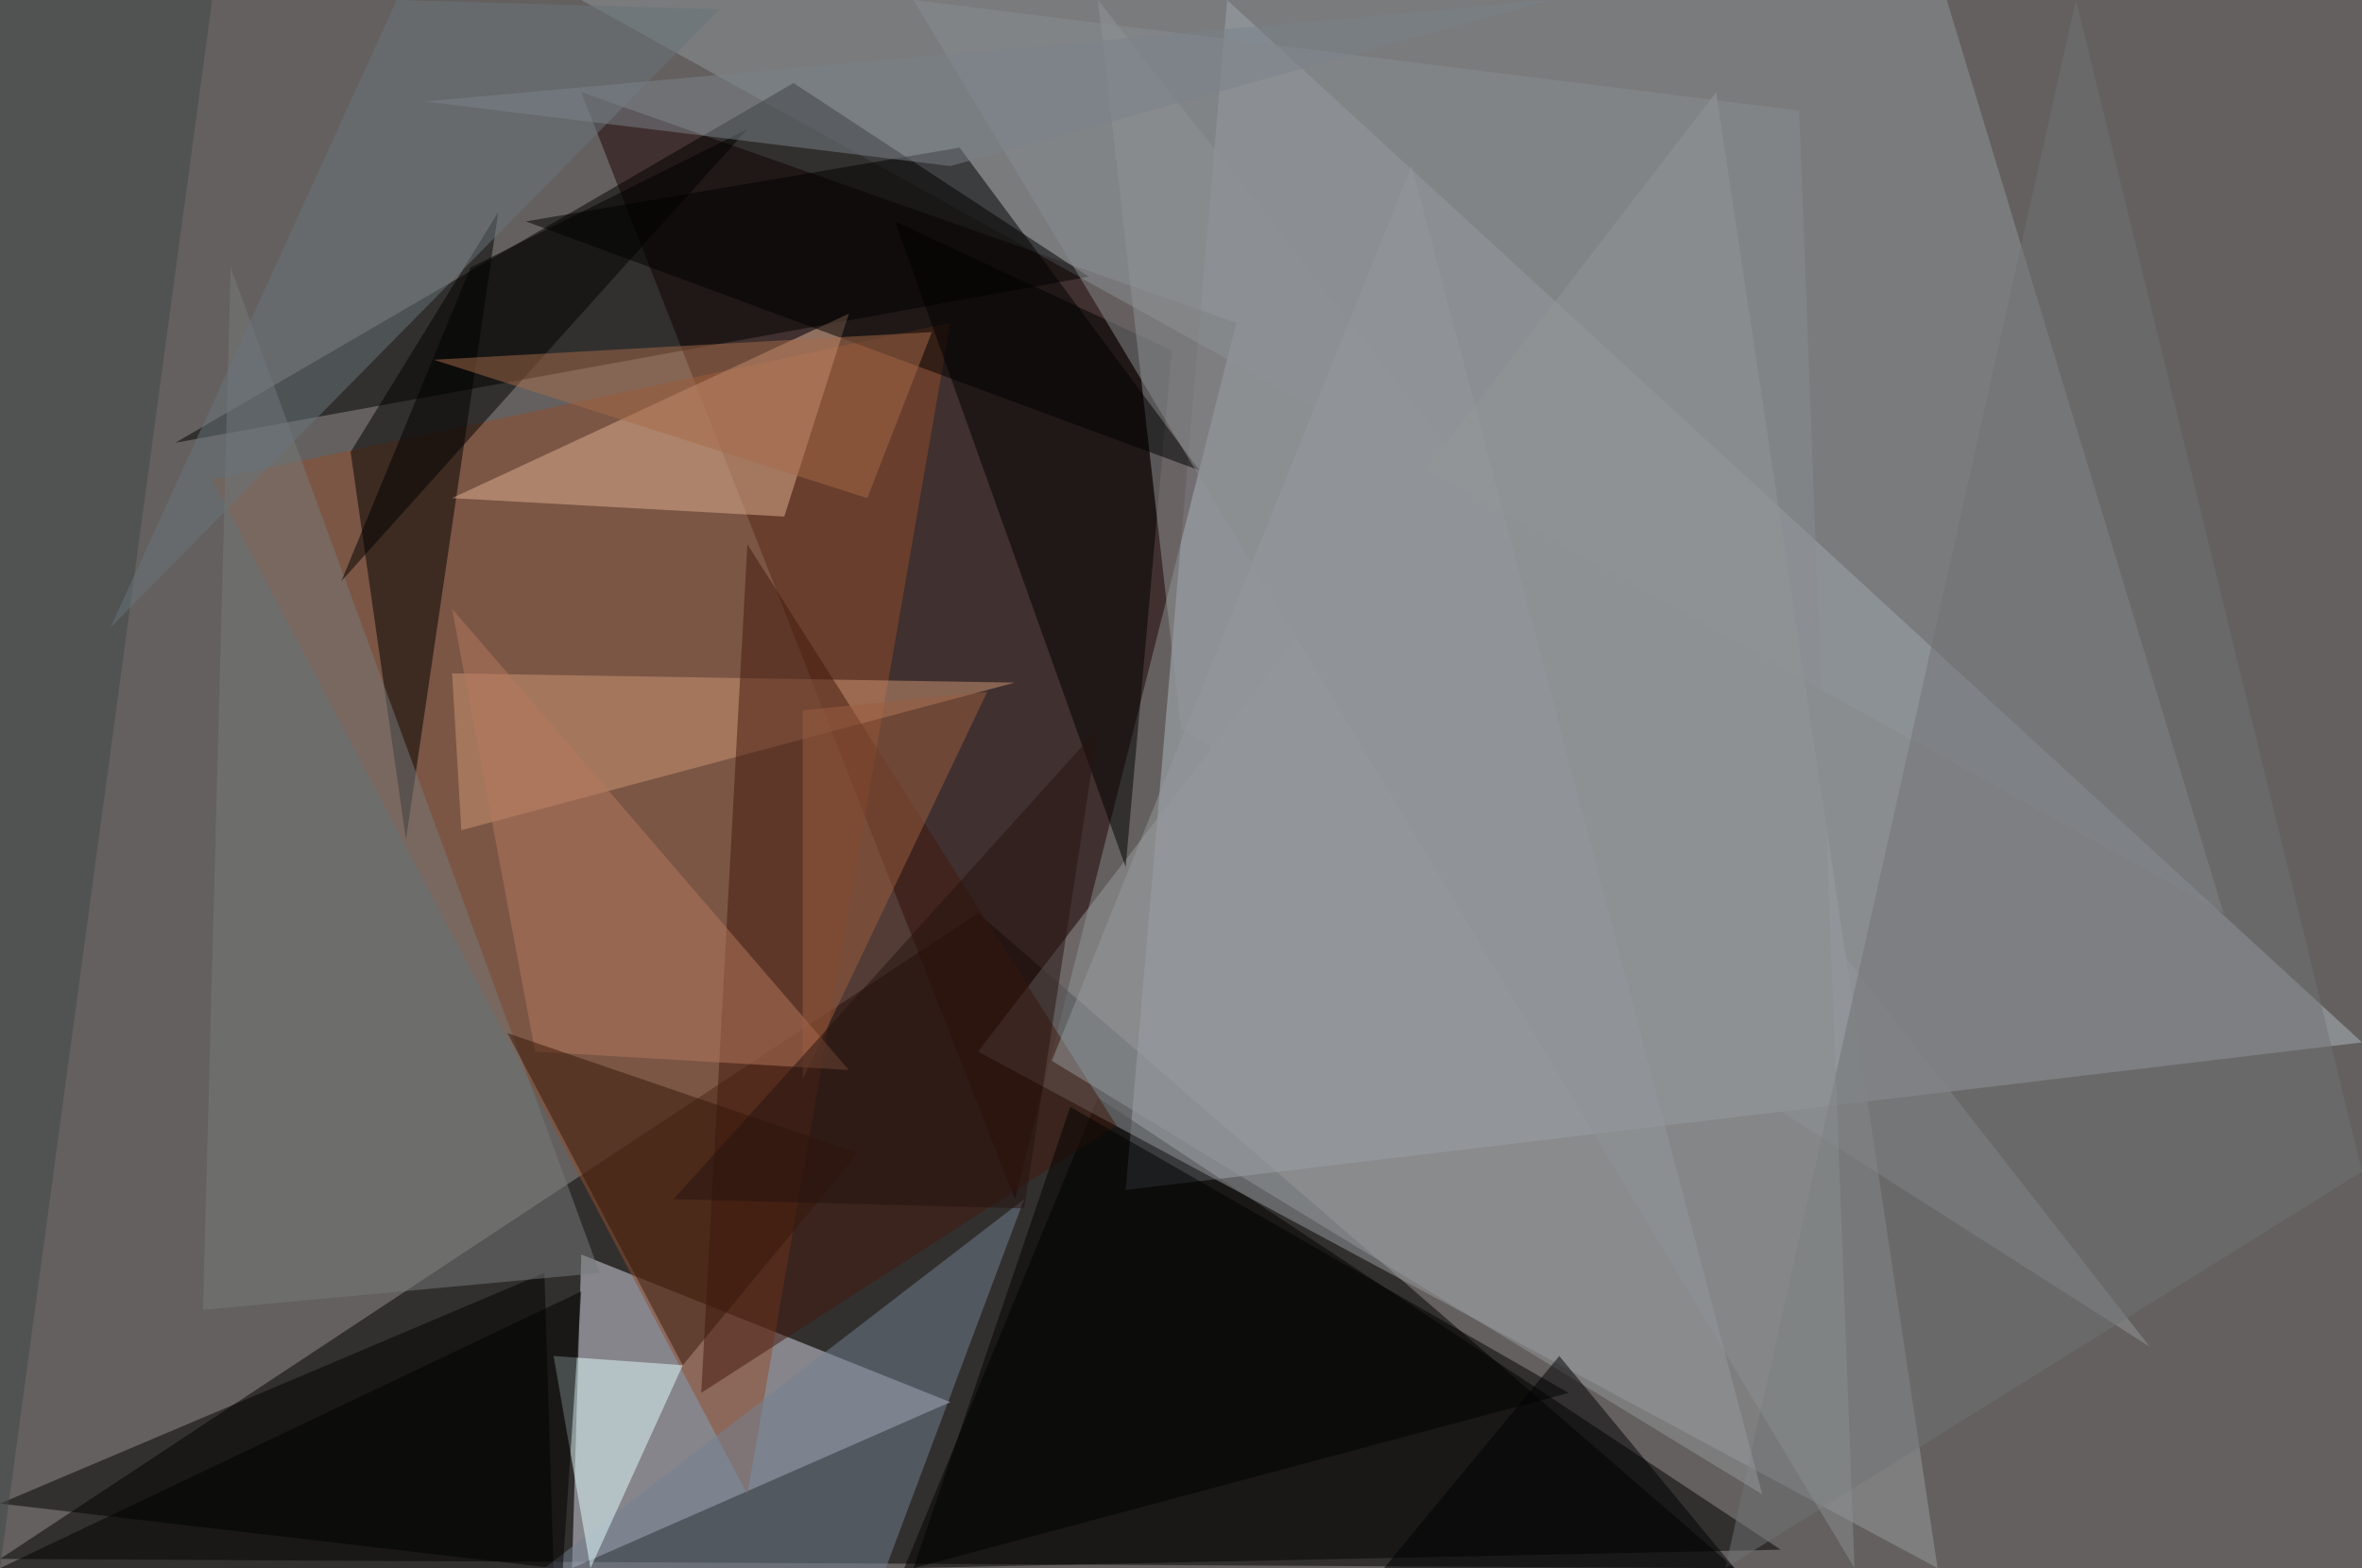 <?xml version="1.0" standalone="no"?>
<svg xmlns="http://www.w3.org/2000/svg" version="1.2" baseProfile="tiny" width="256" height="170" viewBox="0 0 256 170">
<rect x="0" y="0" width="256" height="170" id="0" fill="rgb(100,96,95)" fill-opacity="1" />
<polygon points="188,170 0,169 106,99" id="1" fill="rgb(0,0,0)" fill-opacity="0.502" />
<polygon points="133,0 256,113 122,129" id="2" fill="rgb(176,186,194)" fill-opacity="0.502" />
<polygon points="63,10 110,130 134,35" id="3" fill="rgb(28,0,0)" fill-opacity="0.502" />
<polygon points="63,136 62,170 103,152" id="4" fill="rgb(218,218,231)" fill-opacity="0.502" />
<polygon points="63,0 241,99 211,0" id="5" fill="rgb(142,149,156)" fill-opacity="0.502" />
<polygon points="118,30 86,9 19,48" id="6" fill="rgb(0,0,0)" fill-opacity="0.502" />
<polygon points="98,170 119,119 193,168" id="7" fill="rgb(0,0,0)" fill-opacity="0.502" />
<polygon points="186,10 210,170 106,114" id="8" fill="rgb(151,155,159)" fill-opacity="0.502" />
<polygon points="103,35 23,52 81,162" id="9" fill="rgb(146,77,44)" fill-opacity="0.502" />
<polygon points="59,138 0,163 60,170" id="10" fill="rgb(0,0,0)" fill-opacity="0.502" />
<polygon points="38,49 54,23 44,91" id="11" fill="rgb(0,0,0)" fill-opacity="0.502" />
<polygon points="85,56 49,54 92,34" id="12" fill="rgb(223,176,146)" fill-opacity="0.502" />
<polygon points="97,24 122,94 127,38" id="13" fill="rgb(0,0,0)" fill-opacity="0.502" />
<polygon points="119,0 233,146 128,79" id="14" fill="rgb(145,150,154)" fill-opacity="0.502" />
<polygon points="111,130 59,170 96,170" id="15" fill="rgb(114,128,146)" fill-opacity="0.502" />
<polygon points="187,170 225,0 256,127" id="16" fill="rgb(113,114,116)" fill-opacity="0.502" />
<polygon points="65,138 22,142 25,29" id="17" fill="rgb(119,122,122)" fill-opacity="0.502" />
<polygon points="49,73 110,74 50,90" id="18" fill="rgb(206,150,117)" fill-opacity="0.502" />
<polygon points="76,151 121,122 81,59" id="19" fill="rgb(66,24,12)" fill-opacity="0.502" />
<polygon points="23,0 0,0 0,170" id="20" fill="rgb(62,71,70)" fill-opacity="0.502" />
<polygon points="130,51 104,16 57,24" id="21" fill="rgb(0,0,0)" fill-opacity="0.502" />
<polygon points="170,151 116,120 99,170" id="22" fill="rgb(0,0,1)" fill-opacity="0.502" />
<polygon points="58,114 49,66 92,116" id="23" fill="rgb(182,121,95)" fill-opacity="0.502" />
<polygon points="74,148 60,147 64,170" id="24" fill="rgb(227,255,255)" fill-opacity="0.502" />
<polygon points="63,140 61,170 0,170" id="25" fill="rgb(0,0,1)" fill-opacity="0.502" />
<polygon points="78,1 12,68 43,0" id="26" fill="rgb(104,116,123)" fill-opacity="0.502" />
<polygon points="55,112 74,148 93,125" id="27" fill="rgb(55,23,9)" fill-opacity="0.502" />
<polygon points="99,0 195,12 201,170" id="28" fill="rgb(138,142,144)" fill-opacity="0.502" />
<polygon points="87,117 87,77 107,75" id="29" fill="rgb(155,94,64)" fill-opacity="0.502" />
<polygon points="153,18 114,115 191,162" id="30" fill="rgb(147,152,156)" fill-opacity="0.502" />
<polygon points="51,29 81,14 37,63" id="31" fill="rgb(0,0,0)" fill-opacity="0.502" />
<polygon points="111,131 73,130 119,79" id="32" fill="rgb(36,18,15)" fill-opacity="0.502" />
<polygon points="103,18 168,0 46,11" id="33" fill="rgb(122,129,137)" fill-opacity="0.502" />
<polygon points="94,54 101,36 47,39" id="34" fill="rgb(165,107,73)" fill-opacity="0.502" />
<polygon points="169,147 188,170 150,170" id="35" fill="rgb(0,0,2)" fill-opacity="0.502" />
</svg>